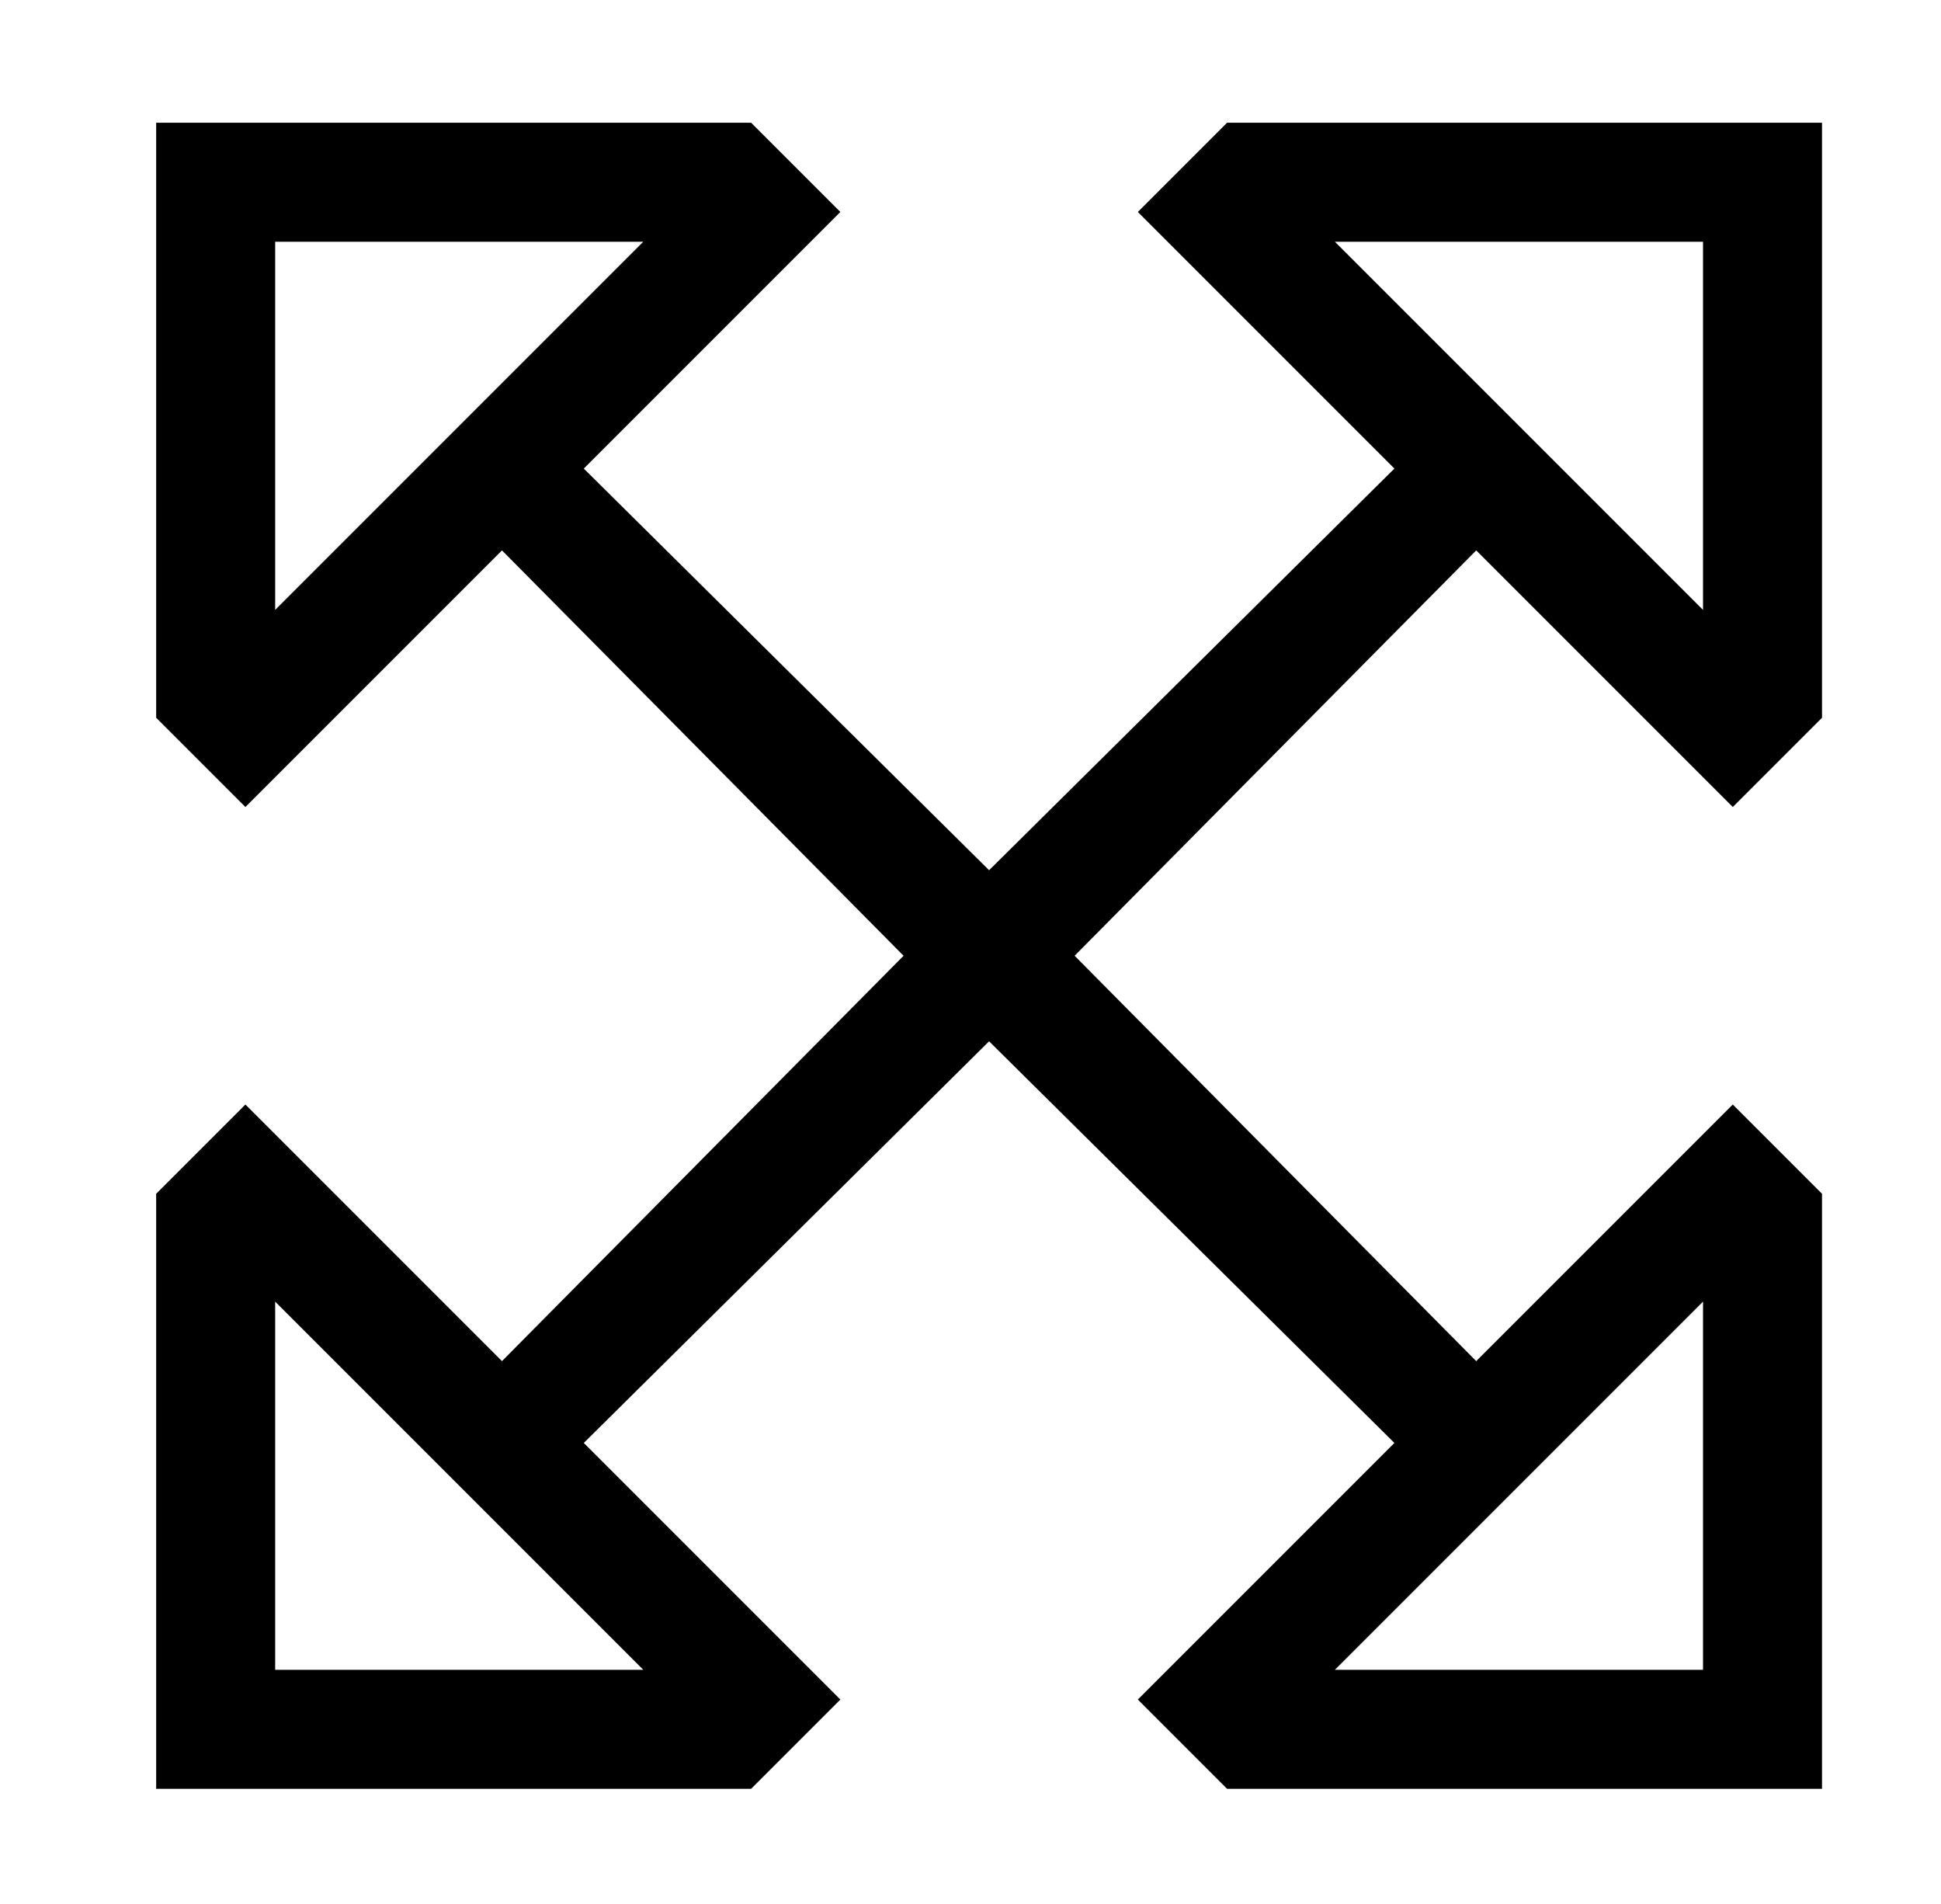 <?xml version="1.0" standalone="no"?>
<!DOCTYPE svg PUBLIC "-//W3C//DTD SVG 1.1//EN" "http://www.w3.org/Graphics/SVG/1.1/DTD/svg11.dtd" >
<svg xmlns="http://www.w3.org/2000/svg" xmlns:xlink="http://www.w3.org/1999/xlink" version="1.1" viewBox="-10 -40 522 512">
   <path fill="currentColor"
d="M216 17l-23 23l23 -23l-23 23l-46 46v0l109 108v0l109 -108v0l-46 -46v0l-23 -23v0l23 -23v0l1 -1v0h128h32v32v0v128v0l-1 1v0l-23 23v0l-23 -23v0l-46 -46v0l-108 109v0l108 109v0l46 -46v0l23 -23v0l23 23v0l1 1v0v128v0v32v0h-32h-128l-1 -1v0l-23 -23v0l23 -23v0
l46 -46v0l-109 -108v0l-109 108v0l46 46v0l23 23v0l-23 23v0l-1 1v0h-128h-32v-32v0v-128v0l1 -1v0l23 -23v0l23 23v0l46 46v0l108 -109v0l-108 -109v0l-46 46v0l-23 23v0l-23 -23v0l-1 -1v0v-128v0v-32v0h32h128l1 1v0l23 23v0zM163 25h-99h99h-99v99v0l99 -99v0zM64 310
v99v-99v99h99v0l-99 -99v0zM448 310l-99 99l99 -99l-99 99h99v0v-99v0zM448 124v-99v99v-99h-99v0l99 99v0z" />
</svg>
